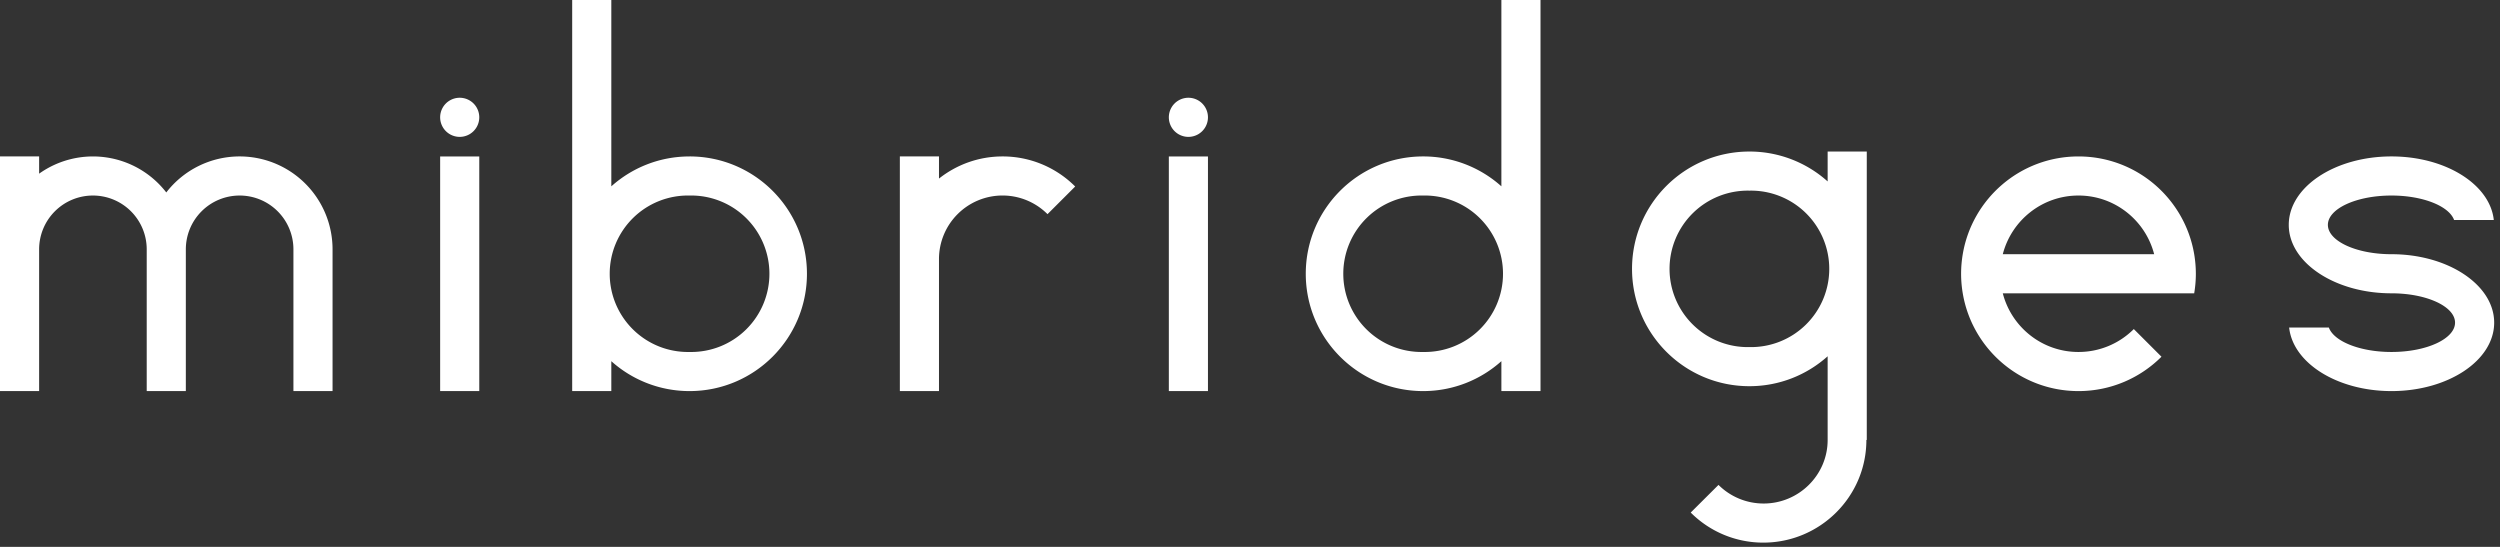 <svg xmlns="http://www.w3.org/2000/svg" width="224" height="49" viewBox="0 0 224 49">
    <rect x="0" y="0" width="224" height="49" fill="#333333" stroke="none"/>
    <g fill="#FFF" fill-rule="evenodd">
        <path d="M21.471 14.016a8.305 8.305 0 0 0-6.572 3.227 8.305 8.305 0 0 0-11.393-1.682v-1.545H0v21.025h3.506V22.339a4.82 4.82 0 0 1 4.82-4.819 4.82 4.82 0 0 1 4.82 4.819V35.04h3.505V22.339a4.82 4.82 0 0 1 4.82-4.819 4.82 4.82 0 0 1 4.82 4.819V35.04h3.506V22.339a8.324 8.324 0 0 0-8.326-8.323M39.437 35.04h3.506V14.017h-3.506zM41.19 12.264a1.752 1.752 0 1 0 0-3.505 1.752 1.752 0 0 0 0 3.505M104.728 35.04h3.505V14.017h-3.505zM106.48 12.264a1.752 1.752 0 1 0 .001-3.505 1.752 1.752 0 0 0 0 3.505M61.785 31.537a7.01 7.01 0 1 1 0-14.017 7.01 7.01 0 1 1 0 14.017zm0-17.52c-2.694 0-5.15 1.013-7.011 2.678V0h-3.506v35.04h3.506v-2.678a10.477 10.477 0 0 0 7.011 2.679c5.808 0 10.517-4.707 10.517-10.512 0-5.806-4.709-10.513-10.517-10.513zM89.83 14.016c-2.154 0-4.13.745-5.697 1.984v-1.984h-3.506v21.025h3.506V23.215a5.695 5.695 0 0 1 9.724-4.027l2.479-2.477a9.175 9.175 0 0 0-6.507-2.695M127.514 31.537a7.01 7.01 0 1 1 0-14.017 7.01 7.01 0 1 1 0 14.017zM134.524 0v16.695a10.477 10.477 0 0 0-7.01-2.679c-5.809 0-10.517 4.707-10.517 10.513 0 5.805 4.708 10.512 10.517 10.512 2.694 0 5.15-1.014 7.01-2.68v2.68h3.506V0h-3.505zM156.746 31.099a7.01 7.01 0 1 1 0-14.017 7.01 7.01 0 1 1 0 14.017zm7.011-17.52v2.678a10.477 10.477 0 0 0-7.01-2.679c-5.809 0-10.517 4.707-10.517 10.513 0 5.805 4.708 10.512 10.516 10.512 2.694 0 5.15-1.014 7.011-2.68v7.498c0 3.145-2.587 5.694-5.733 5.694a5.723 5.723 0 0 1-4.047-1.668l-2.488 2.478a9.166 9.166 0 0 0 6.502 2.694c5.082 0 9.237-4.118 9.237-9.198h.035V13.578h-3.506zM179.45 22.777c.78-3.021 3.515-5.257 6.781-5.257 3.266 0 6.002 2.236 6.782 5.257H179.45zm17.298 1.752c0-.598-.053-1.183-.148-1.752-.835-4.972-5.158-8.76-10.369-8.76-5.21 0-9.533 3.788-10.368 8.76-.096.57-.148 1.154-.148 1.752 0 .597.052 1.182.148 1.752.835 4.971 5.158 8.76 10.368 8.76 2.904 0 5.533-1.177 7.437-3.079l-2.479-2.478a6.992 6.992 0 0 1-4.958 2.053c-3.266 0-6.002-2.235-6.781-5.256h17.15c.095-.57.148-1.155.148-1.752zM220.71 24.529c-1.66-1.083-3.929-1.752-6.434-1.752-3.147 0-5.697-1.177-5.697-2.629 0-1.451 2.55-2.628 5.697-2.628 2.821 0 5.158.948 5.61 2.19h3.558c-.338-3.18-4.308-5.694-9.168-5.694-5.083 0-9.203 2.746-9.203 6.132 0 1.717 1.062 3.268 2.769 4.38 1.659 1.083 3.928 1.753 6.434 1.753 3.146 0 5.696 1.176 5.696 2.628 0 1.451-2.55 2.628-5.696 2.628-2.822 0-5.159-.948-5.612-2.19h-3.557c.338 3.18 4.308 5.694 9.169 5.694 5.082 0 9.202-2.746 9.202-6.132 0-1.717-1.062-3.267-2.769-4.38"/>
    </g>
</svg>
